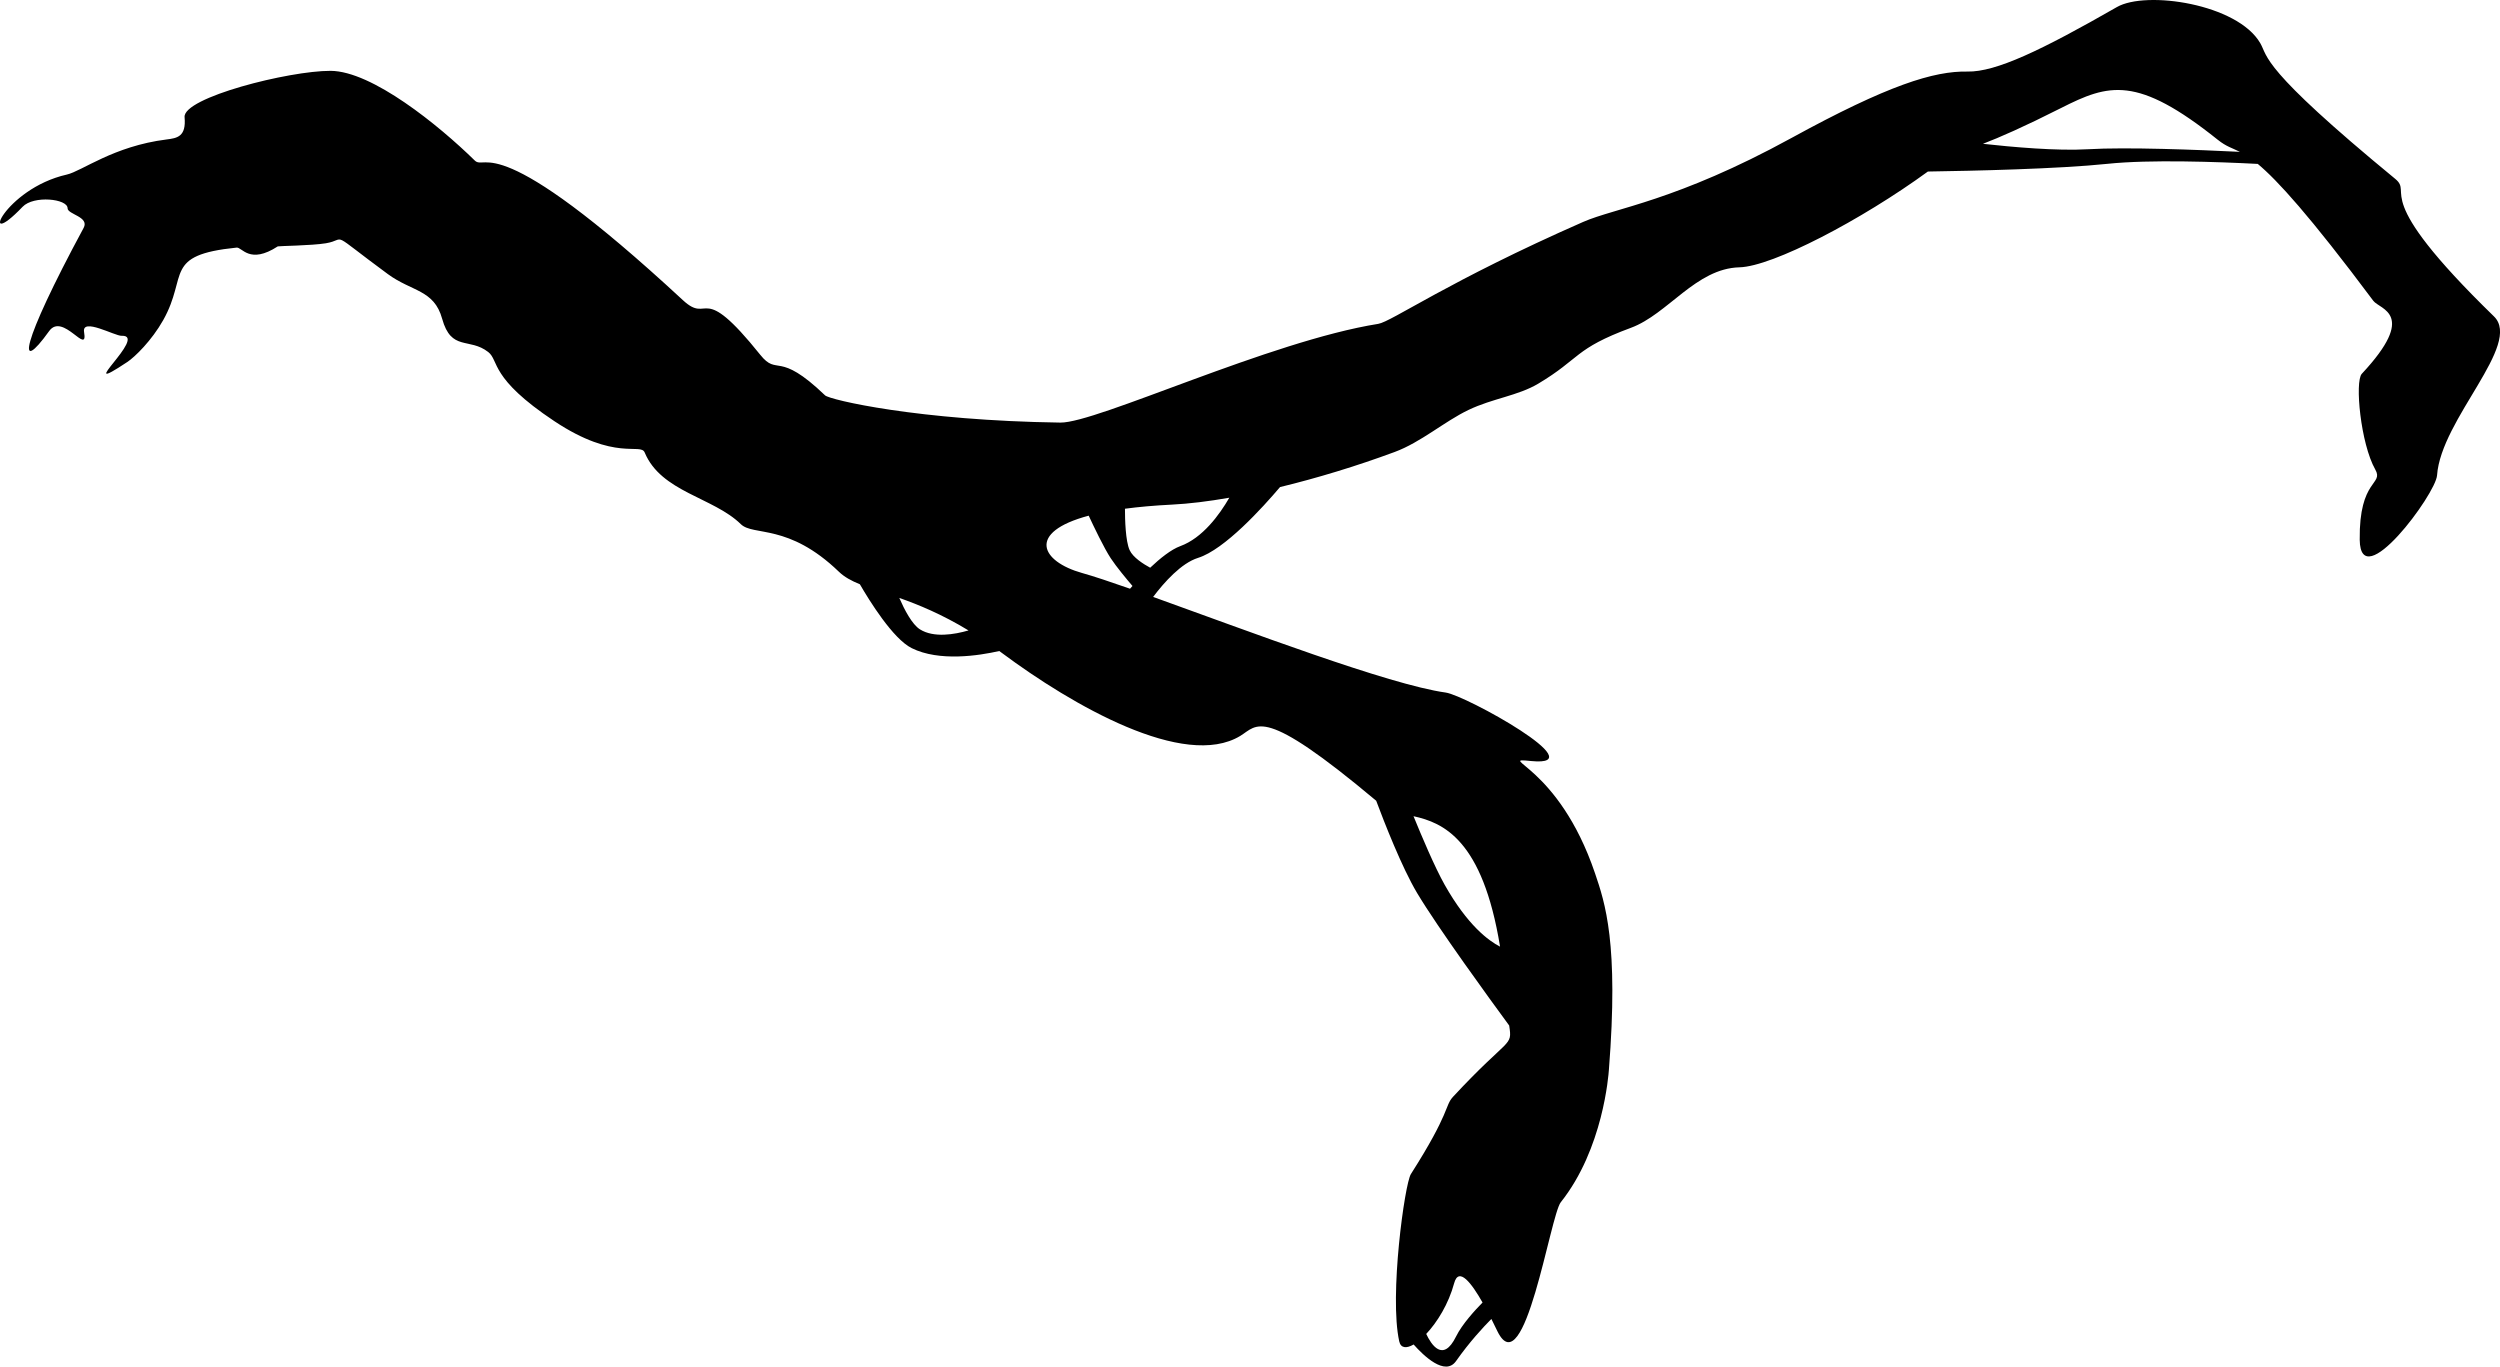 <svg version="1.1" xmlns="http://www.w3.org/2000/svg" xmlns:xlink="http://www.w3.org/1999/xlink" width="171.486" height="93.741" viewBox="0,0,171.486,93.741"><g transform="translate(-152.034,-127.368)"><g fill="#000000" stroke="none" stroke-width="0" stroke-miterlimit="10"><path d="M168.263,144.352c-5.057,0.516 -3.308,1.906 -5.031,4.97c-0.793,1.41 -1.945,2.531 -2.464,2.876c-3.889,2.585 1.5,-1.875 -0.39,-1.796c-0.463,0.019 -2.751,-1.281 -2.576,-0.255c0.286,1.681 -1.459,-1.376 -2.397,-0.068c-2.205,3.074 -2.025,1.059 2.365,-7.076c0.417,-0.772 -1.1,-0.925 -1.1,-1.35c0,-0.652 -2.325,-0.897 -3.086,-0.1c-3.09,3.232 -1.296,-1.231 3.036,-2.211c1.031,-0.233 3.2,-1.95 6.831,-2.406c0.736,-0.092 1.366,-0.186 1.244,-1.531c-0.122,-1.345 7.168,-3.187 10.012,-3.177c2.844,0.011 7.424,3.732 9.893,6.151c0.752,0.737 1.369,-2.379 14.278,9.58c1.856,1.719 1.154,-1.435 5.305,3.746c1.211,1.512 1.182,-0.353 4.447,2.784c0.317,0.304 6.373,1.729 16.138,1.867c2.482,0.035 14.383,-5.591 21.806,-6.773c0.909,-0.145 4.797,-2.924 14.056,-6.992c2.185,-0.96 6.373,-1.421 14.28,-5.753c6.649,-3.643 9.788,-4.607 12.086,-4.561c1.936,0.039 5.058,-1.449 10.247,-4.425c2.005,-1.15 8.27,-0.219 9.833,2.479c0.546,0.942 -0.043,1.651 9.256,9.306c1.306,1.075 -1.922,0.974 6.772,9.434c1.971,1.918 -3.634,7.043 -3.902,10.903c-0.09,1.29 -5.258,8.265 -5.305,4.418c-0.051,-4.199 1.669,-3.752 1.066,-4.819c-1.005,-1.779 -1.413,-6.039 -0.923,-6.563c3.859,-4.134 1.239,-4.407 0.791,-5.006c-4.391,-5.879 -6.597,-8.285 -7.927,-9.392c-2.724,-0.142 -7.4,-0.311 -10.308,-0.006c-3.356,0.352 -9.288,0.483 -12.319,0.529c-4.571,3.33 -10.653,6.51 -12.926,6.57c-2.99,0.079 -4.901,3.21 -7.448,4.151c-3.892,1.439 -3.457,2.102 -6.352,3.829c-1.399,0.834 -3.125,1.007 -4.79,1.805c-1.658,0.795 -3.254,2.214 -5.065,2.884c-2.627,0.972 -5.331,1.792 -7.859,2.405c-1.183,1.395 -3.801,4.288 -5.624,4.857c-1.148,0.358 -2.316,1.666 -3.08,2.678c6.452,2.315 16.177,6.02 20.068,6.56c1.362,0.189 10.309,5.135 5.866,4.698c-2.515,-0.247 1.851,0.243 4.378,7.703c0.682,2.014 1.639,4.78 0.949,13.494c-0.024,0.306 -0.387,5.407 -3.298,9.065c-0.725,0.911 -2.487,12.595 -4.338,8.871c-0.08,-0.162 -0.231,-0.478 -0.424,-0.863c-0.562,0.567 -1.511,1.591 -2.422,2.887c-0.753,1.071 -2.245,-0.384 -2.911,-1.136c-0.495,0.288 -0.882,0.258 -0.987,-0.213c-0.691,-3.109 0.374,-10.809 0.799,-11.476c2.738,-4.295 2.301,-4.665 2.896,-5.307c3.887,-4.187 4.075,-3.376 3.847,-4.884c-1.289,-1.755 -4.887,-6.694 -6.319,-9.093c-1.041,-1.745 -2.252,-4.849 -2.804,-6.325c-7.867,-6.596 -8.12,-5.175 -9.327,-4.445c-3.834,2.32 -11.51,-2.09 -16.365,-5.706c-0.054,-0.04 -0.107,-0.08 -0.161,-0.119c-1.403,0.319 -4.12,0.741 -6.008,-0.198c-1.288,-0.64 -2.907,-3.263 -3.555,-4.381c-0.584,-0.237 -1.062,-0.497 -1.437,-0.858c-3.473,-3.349 -5.87,-2.424 -6.731,-3.267c-1.889,-1.848 -5.463,-2.196 -6.593,-4.915c-0.285,-0.685 -2.014,0.633 -6.199,-2.15c-4.466,-2.969 -3.772,-4.145 -4.532,-4.74c-1.297,-1.016 -2.536,-0.024 -3.163,-2.288c-0.552,-1.995 -2.082,-1.851 -3.723,-3.059c-4.209,-3.097 -2.711,-2.367 -4.255,-2.113c-0.98,0.161 -3.253,0.185 -3.296,0.213c-1.933,1.257 -2.449,0.044 -2.823,0.082zM304.169,136.962c-5.564,-4.453 -7.486,-3.84 -10.766,-2.18c-2.545,1.288 -4.234,2.024 -5.35,2.45c1.987,0.221 5.082,0.499 7.202,0.373c2.662,-0.158 7.541,0.036 10.424,0.179c-0.54,-0.272 -0.93,-0.359 -1.508,-0.822zM232.434,161.981c-1.225,0.061 -2.299,0.158 -3.234,0.283c-0,0.741 0.038,2.218 0.32,2.839c0.23,0.505 0.95,0.958 1.41,1.207c0.688,-0.651 1.44,-1.252 2.067,-1.481c1.529,-0.56 2.687,-2.152 3.362,-3.32c-1.445,0.253 -2.774,0.415 -3.925,0.472zM226.257,166.672c0.802,0.225 1.937,0.604 3.291,1.079c0.053,-0.06 0.109,-0.123 0.168,-0.188c-0.385,-0.451 -1.101,-1.309 -1.49,-1.9c-0.46,-0.699 -1.167,-2.179 -1.513,-2.923c-4.274,1.14 -3.283,3.138 -0.455,3.933zM251.78,215.393c-0.382,1.417 -1.161,2.674 -1.915,3.475c0.328,0.702 1.145,2.015 2.048,0.173c0.415,-0.847 1.331,-1.836 1.816,-2.328c-0.736,-1.297 -1.629,-2.503 -1.949,-1.319zM215.142,170.541c0.944,0.59 2.354,0.354 3.327,0.071c-1.845,-1.117 -3.426,-1.763 -4.749,-2.23c0.35,0.804 0.875,1.817 1.421,2.159zM251.129,188.058c1.57,2.785 3.022,3.847 3.8,4.244c-1.196,-7.363 -3.912,-8.502 -5.936,-8.947c0.542,1.33 1.459,3.503 2.136,4.703z"/></g></g></svg><!--rotationCenter:87.96601847041265:52.63225278053142-->